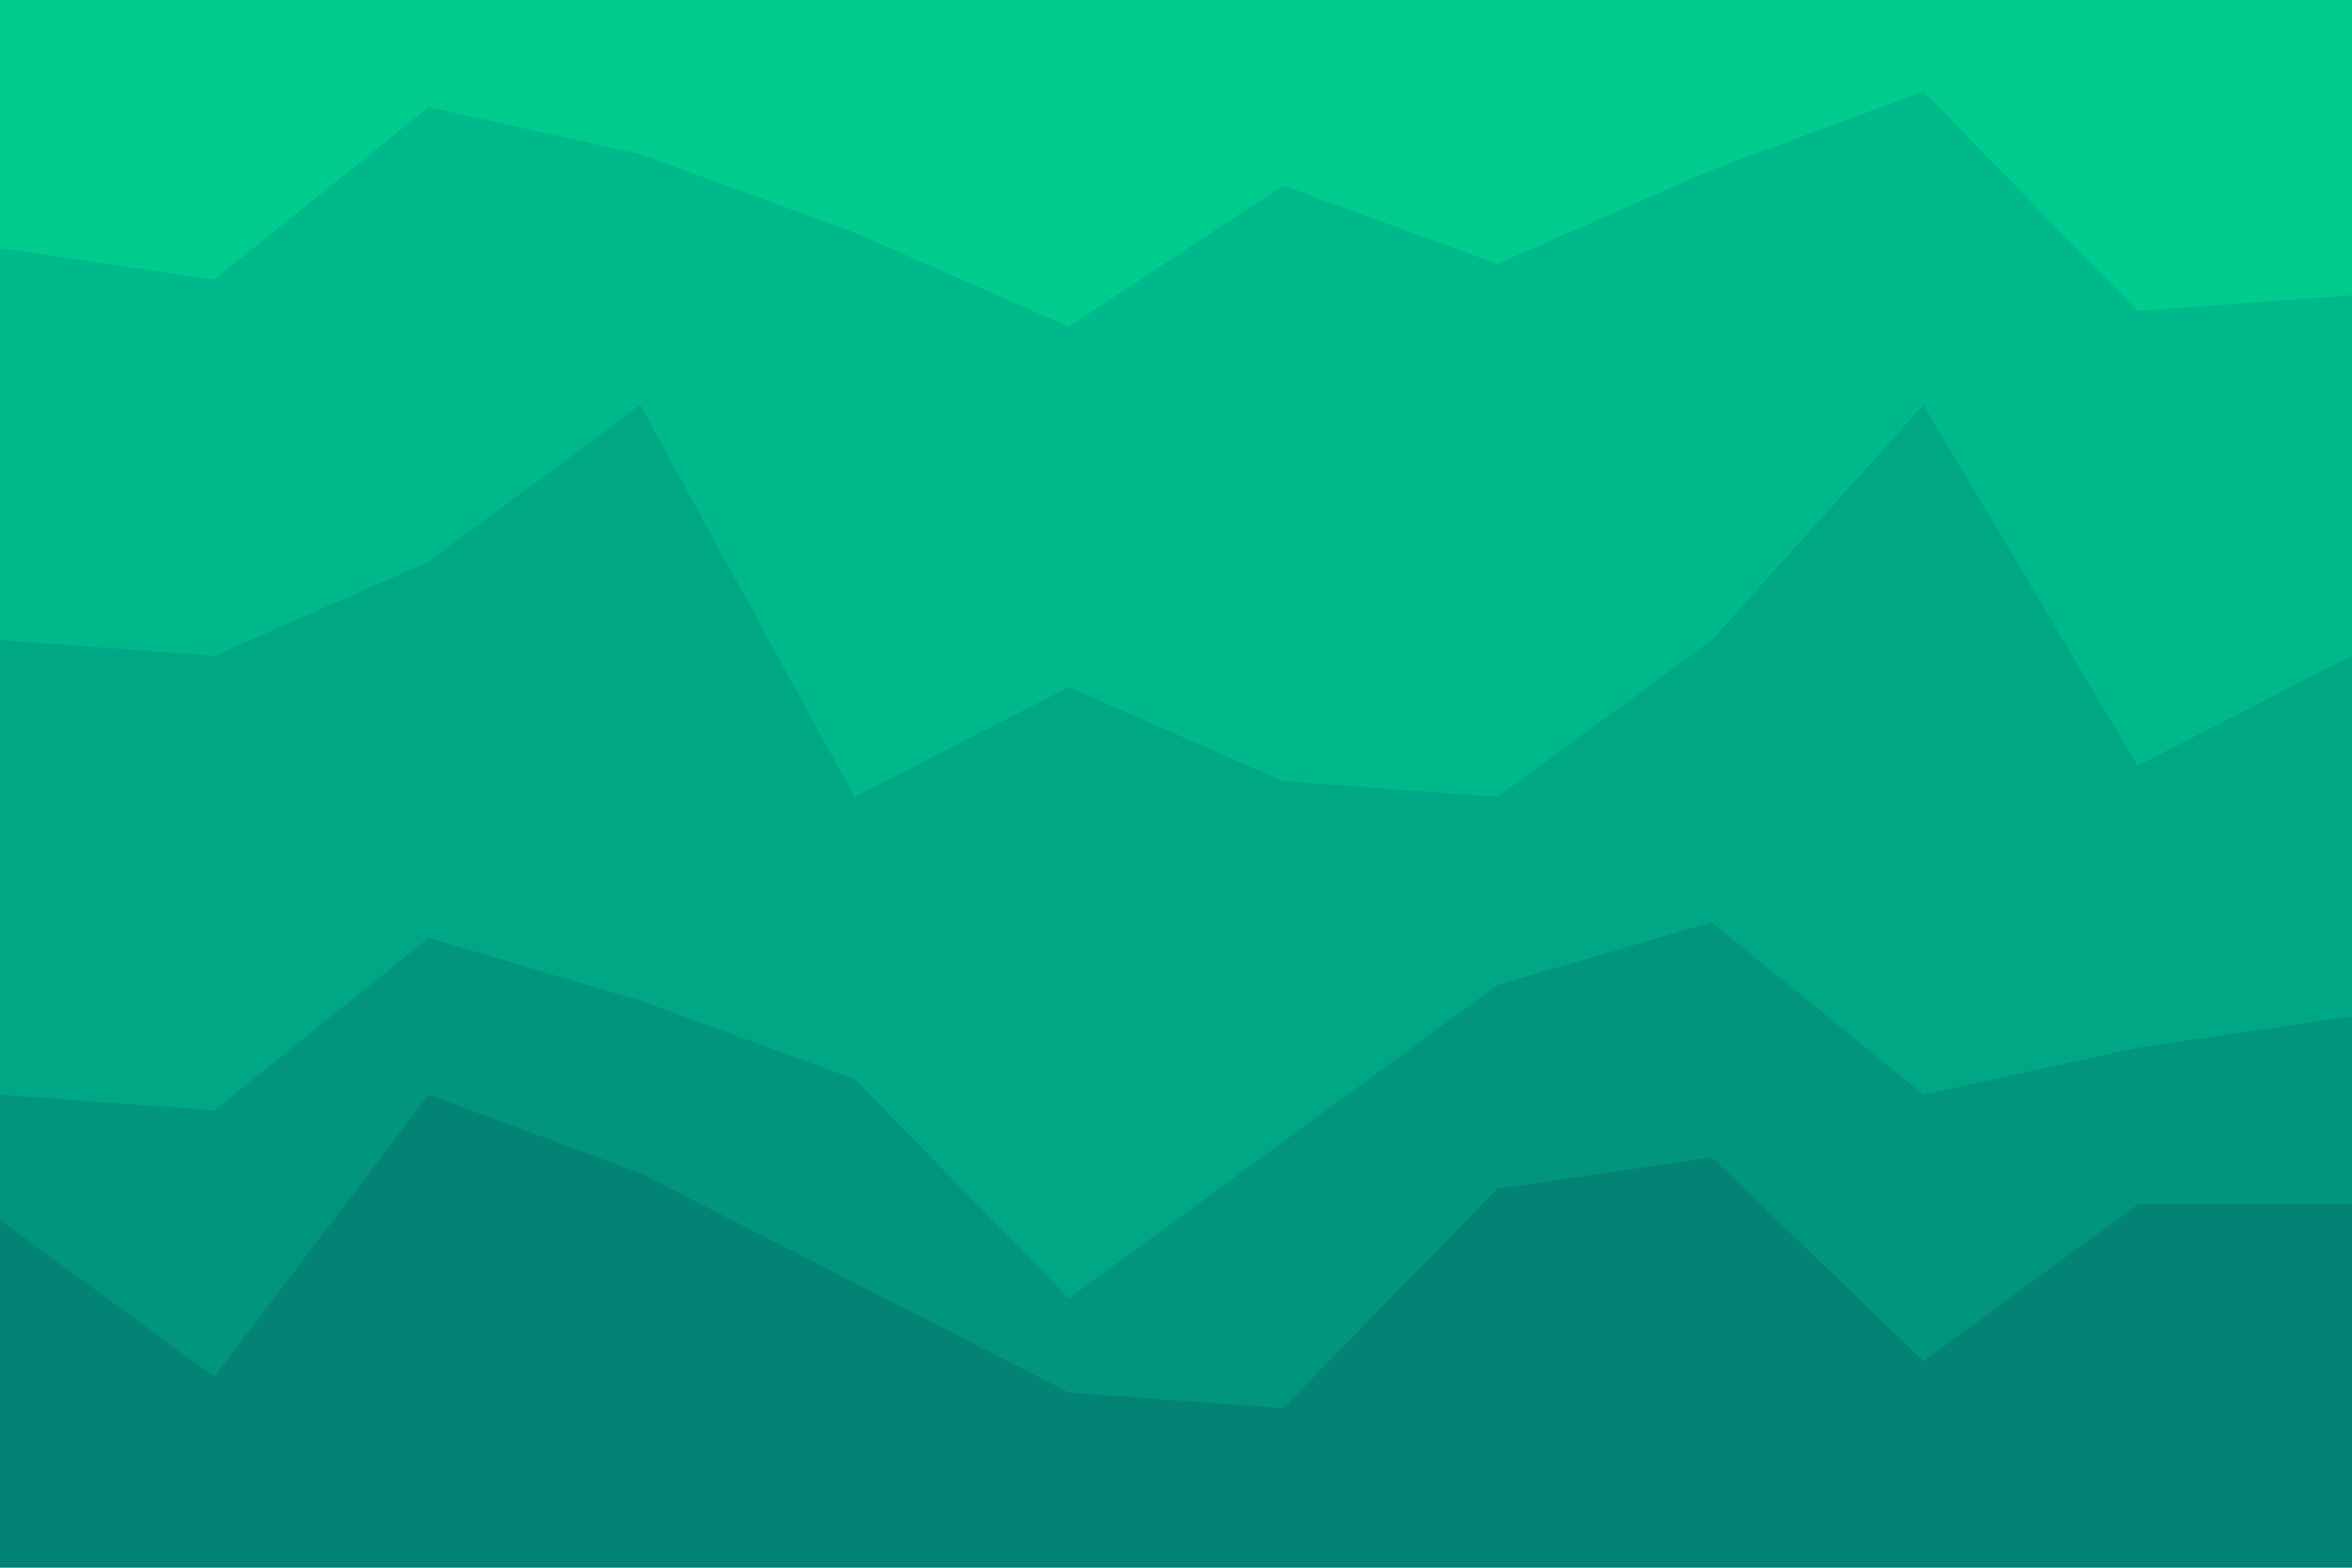 <svg id="visual" viewBox="0 0 900 600" width="900" height="600" xmlns="http://www.w3.org/2000/svg" xmlns:xlink="http://www.w3.org/1999/xlink" version="1.1"><path d="M0 97L82 109L164 43L245 61L327 91L409 127L491 73L573 103L655 67L736 37L818 121L900 115L900 0L818 0L736 0L655 0L573 0L491 0L409 0L327 0L245 0L164 0L82 0L0 0Z" fill="#00cc8e"></path><path d="M0 247L82 253L164 217L245 157L327 307L409 265L491 301L573 307L655 247L736 157L818 295L900 253L900 113L818 119L736 35L655 65L573 101L491 71L409 125L327 89L245 59L164 41L82 107L0 95Z" fill="#00b98a"></path><path d="M0 421L82 427L164 361L245 385L327 415L409 499L491 439L573 379L655 355L736 421L818 403L900 391L900 251L818 293L736 155L655 245L573 305L491 299L409 263L327 305L245 155L164 215L82 251L0 245Z" fill="#00a784"></path><path d="M0 469L82 529L164 421L245 451L327 493L409 535L491 541L573 457L655 445L736 523L818 463L900 463L900 389L818 401L736 419L655 353L573 377L491 437L409 497L327 413L245 383L164 359L82 425L0 419Z" fill="#00957c"></path><path d="M0 601L82 601L164 601L245 601L327 601L409 601L491 601L573 601L655 601L736 601L818 601L900 601L900 461L818 461L736 521L655 443L573 455L491 539L409 533L327 491L245 449L164 419L82 527L0 467Z" fill="#038373"></path></svg>